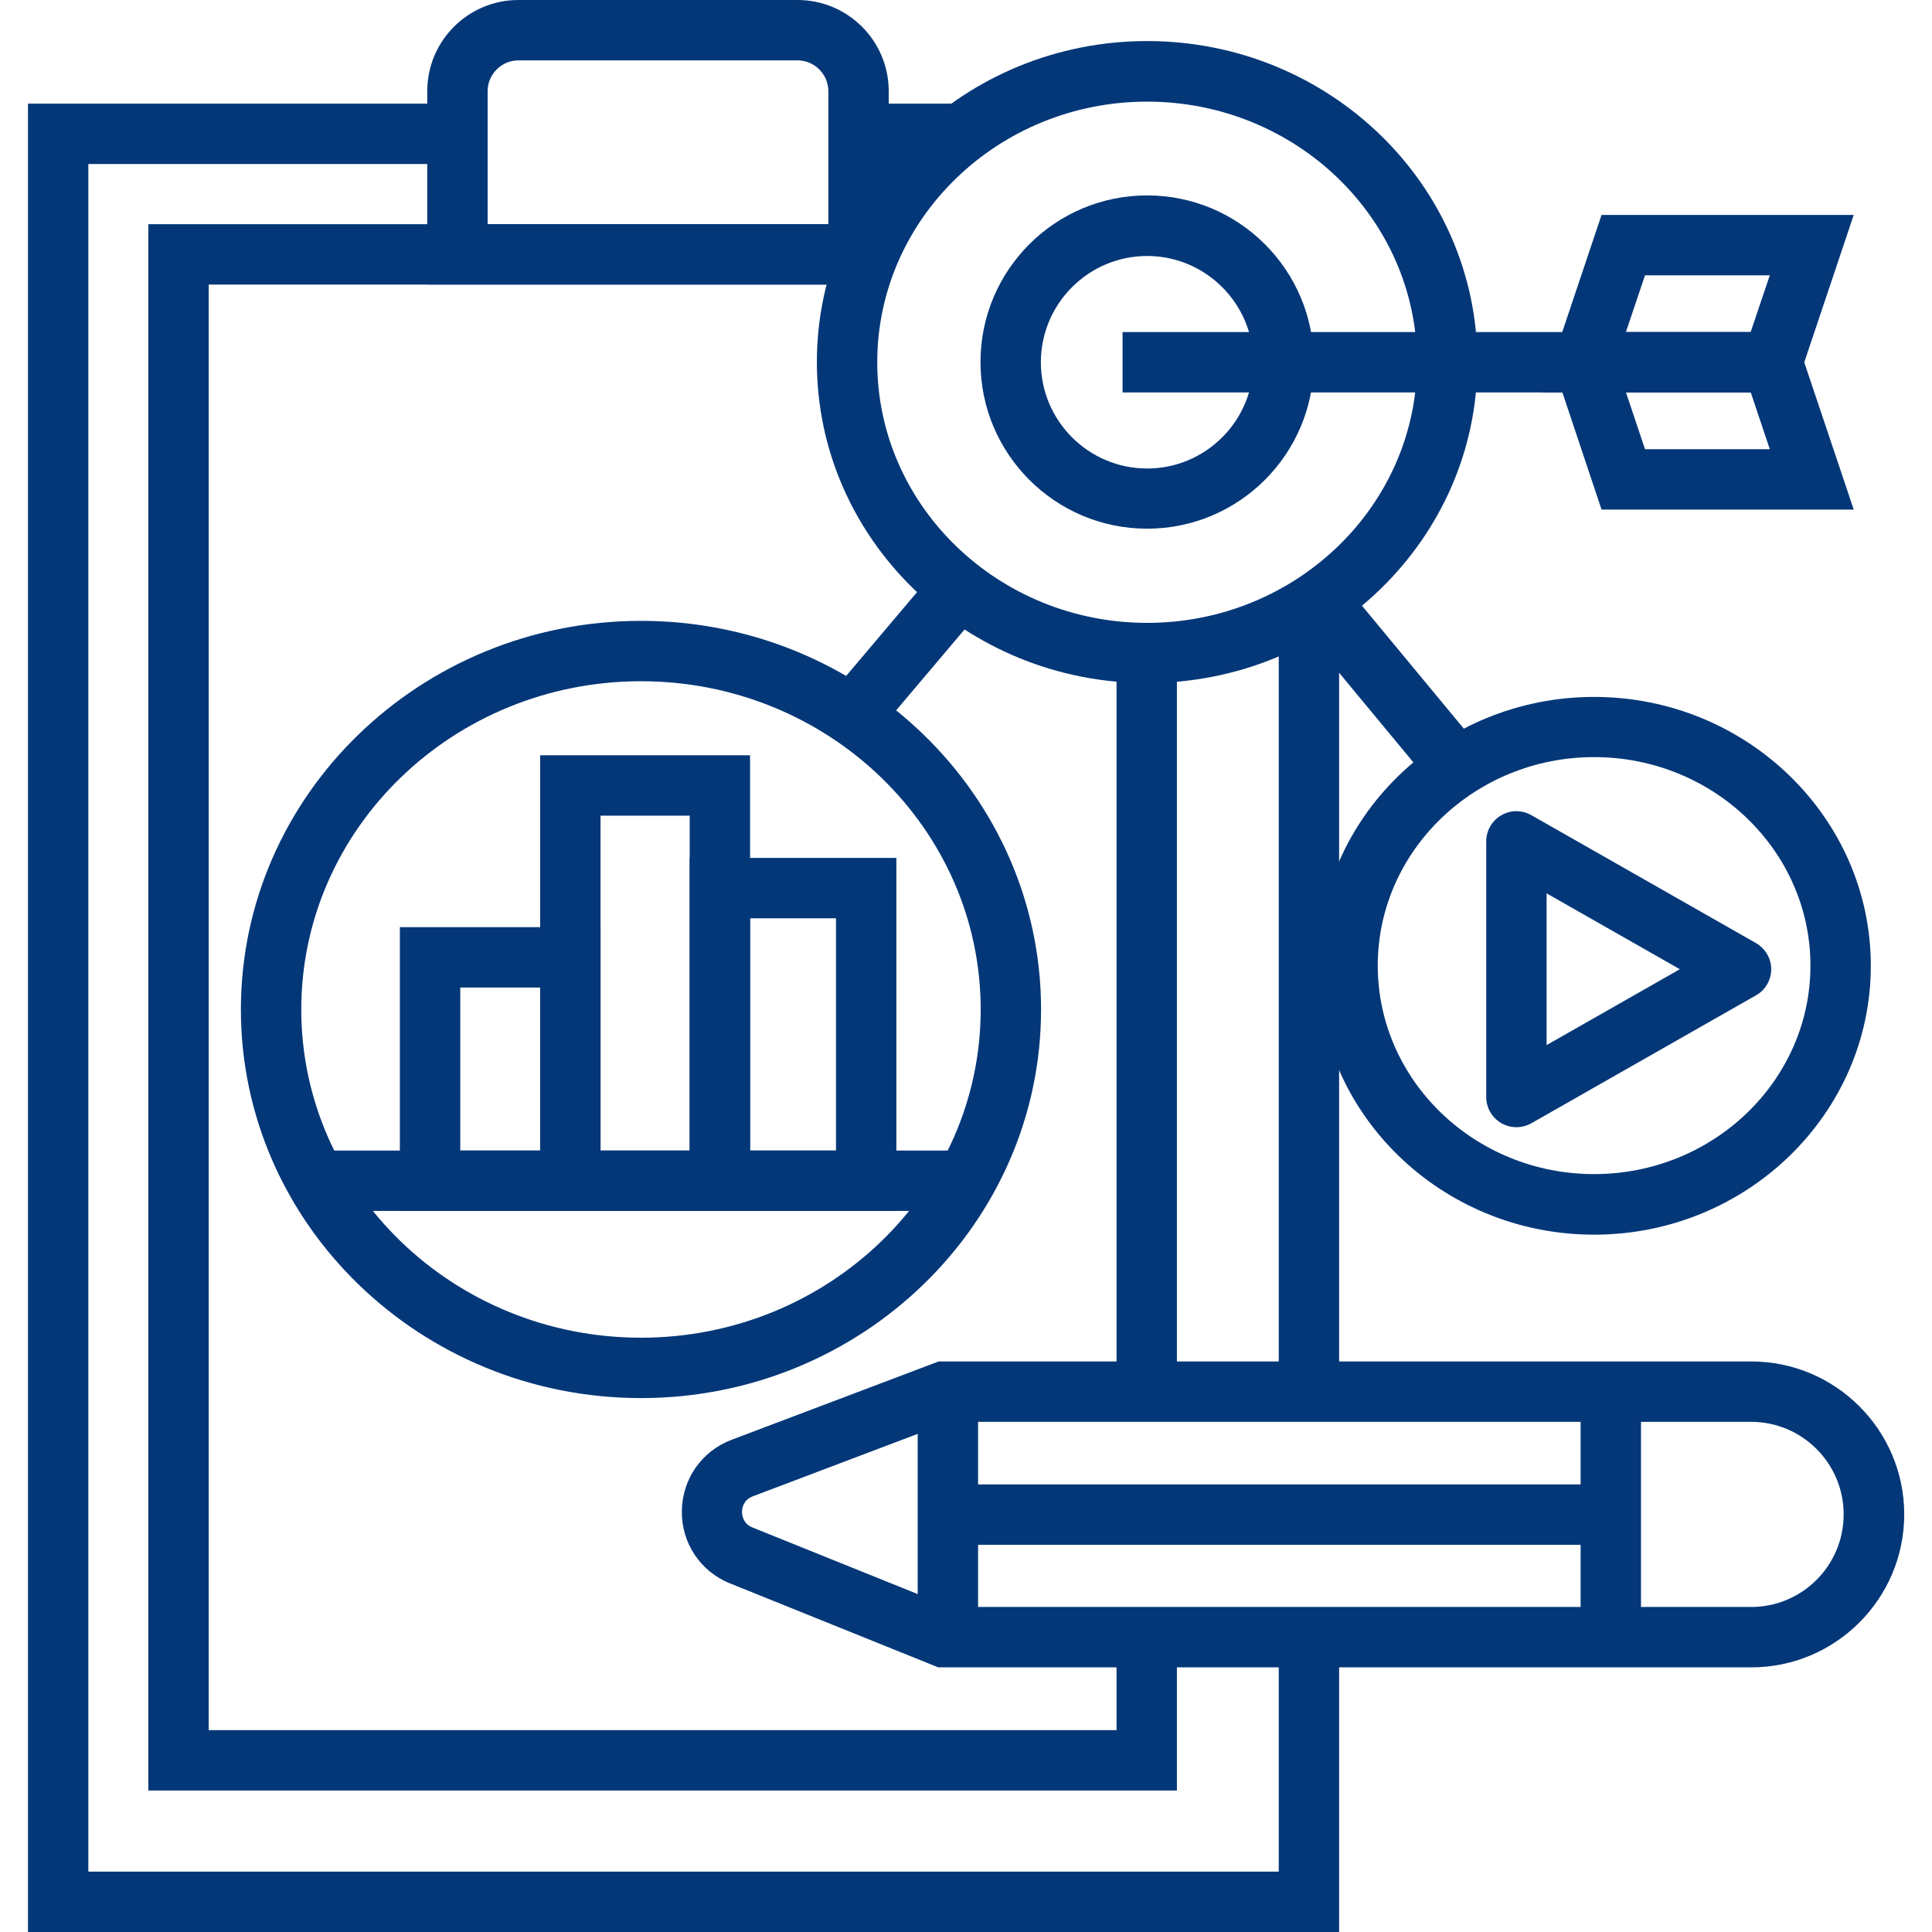 <?xml version="1.0" encoding="UTF-8"?>
<svg id="Layer_1" data-name="Layer 1" xmlns="http://www.w3.org/2000/svg" viewBox="0 0 96 96">
  <defs>
    <style>
      .cls-1 {
        fill: #033778;
      }
    </style>
  </defs>
  <path class="cls-1" d="M31.85,69.47c-10.96,0-19.88-8.66-19.88-19.31s8.92-19.31,19.88-19.31,19.88,8.66,19.88,19.31-8.92,19.31-19.88,19.31ZM31.85,33.85c-9.31,0-16.88,7.31-16.88,16.31s7.57,16.31,16.88,16.31,16.88-7.31,16.88-16.31-7.57-16.31-16.88-16.31Z"/>
  <path class="cls-1" d="M57,33.94c-9.05,0-16.41-7.15-16.41-15.95s7.36-15.95,16.41-15.95,16.41,7.15,16.41,15.95-7.36,15.95-16.41,15.95ZM57,5.05c-7.39,0-13.41,5.81-13.41,12.95s6.02,12.95,13.41,12.95,13.41-5.81,13.41-12.95-6.02-12.95-13.41-12.95Z"/>
  <path class="cls-1" d="M79.21,61.35c-7.58,0-13.75-6-13.75-13.36s6.17-13.36,13.75-13.36,13.75,6,13.75,13.36-6.17,13.36-13.75,13.36ZM79.21,37.62c-5.92,0-10.75,4.65-10.75,10.36s4.82,10.36,10.75,10.36,10.75-4.65,10.75-10.36-4.82-10.36-10.75-10.36Z"/>
  <path class="cls-1" d="M57,26.27c-4.57,0-8.28-3.71-8.28-8.28s3.71-8.28,8.28-8.28,8.28,3.71,8.28,8.28-3.71,8.28-8.28,8.28ZM57,12.72c-2.91,0-5.28,2.37-5.28,5.28s2.37,5.28,5.28,5.28,5.28-2.37,5.28-5.28-2.37-5.28-5.28-5.28Z"/>
  <rect class="cls-1" x="55.78" y="16.5" width="32.18" height="3"/>
  <path class="cls-1" d="M89.15,19.5h-12.53l2.96-8.82h12.53l-2.96,8.82ZM80.79,16.5h6.2l.95-2.82h-6.2l-.95,2.82Z"/>
  <polygon class="cls-1" points="92.11 25.32 79.58 25.32 77.29 18.47 80.13 17.52 81.74 22.32 87.94 22.32 86.65 18.47 89.49 17.52 92.11 25.32"/>
  <rect class="cls-1" x="40.99" y="30.86" width="8.12" height="3" transform="translate(-8.75 45.85) rotate(-49.77)"/>
  <rect class="cls-1" x="67.45" y="28.62" width="3" height="10.76" transform="translate(-5.83 51.8) rotate(-39.64)"/>
  <rect class="cls-1" x="15.71" y="57.17" width="32.4" height="3"/>
  <path class="cls-1" d="M44.54,60.17h-10.27v-17.54h10.27v17.54ZM37.27,57.17h4.27v-11.54h-4.27v11.54Z"/>
  <path class="cls-1" d="M37.27,60.17h-10.43v-22.64h10.43v22.64ZM29.84,57.17h4.43v-16.64h-4.43v16.64Z"/>
  <path class="cls-1" d="M29.84,60.17h-9.97v-14.1h9.97v14.1ZM22.87,57.17h3.97v-8.1h-3.97v8.1Z"/>
  <path class="cls-1" d="M87.01,82.85h-40.39l-10.34-4.17c-1.48-.59-2.42-2.01-2.4-3.6.02-1.59.99-2.98,2.48-3.54l10.28-3.89h40.38c4.19,0,7.6,3.41,7.6,7.6s-3.41,7.6-7.6,7.6ZM47.2,79.85h39.81c2.54,0,4.6-2.06,4.6-4.6s-2.06-4.6-4.6-4.6h-39.83l-9.77,3.7c-.48.18-.54.6-.54.77,0,.17.05.59.52.78l9.8,3.95Z"/>
  <rect class="cls-1" x="78.54" y="69.16" width="3" height="12.2"/>
  <rect class="cls-1" x="46.91" y="73.76" width="32.31" height="3"/>
  <rect class="cls-1" x="45.6" y="69.16" width="3" height="11.82"/>
  <path class="cls-1" d="M75.35,56.01c-.26,0-.52-.07-.75-.2-.46-.27-.75-.76-.75-1.3v-12.7c0-.53.28-1.03.75-1.3.46-.27,1.03-.27,1.5,0l11.15,6.35c.47.27.76.76.76,1.3s-.29,1.04-.76,1.3l-11.15,6.35c-.23.13-.49.2-.74.2ZM76.85,44.39v7.54l6.62-3.77-6.62-3.77Z"/>
  <rect class="cls-1" x="63.54" y="30.16" width="3" height="38.99"/>
  <rect class="cls-1" x="42.66" y="5.15" width="5.11" height="3"/>
  <polygon class="cls-1" points="66.54 96 1.39 96 1.39 5.15 22.73 5.15 22.73 8.15 4.39 8.15 4.39 93 63.54 93 63.54 81.36 66.54 81.36 66.54 96"/>
  <polygon class="cls-1" points="58.48 88.97 7.37 88.97 7.37 11.14 43.15 11.14 43.15 14.14 10.37 14.14 10.37 85.97 55.48 85.97 55.48 81.36 58.48 81.36 58.48 88.97"/>
  <rect class="cls-1" x="55.48" y="32.44" width="3" height="36.71"/>
  <path class="cls-1" d="M44.16,14.14h-22.93V4.53C21.23,2.03,23.26,0,25.76,0h13.87C42.13,0,44.16,2.03,44.16,4.53v9.61ZM24.23,11.14h16.93v-6.61c0-.84-.69-1.53-1.53-1.53h-13.87c-.84,0-1.53.69-1.53,1.53v6.61Z"/>
</svg>
